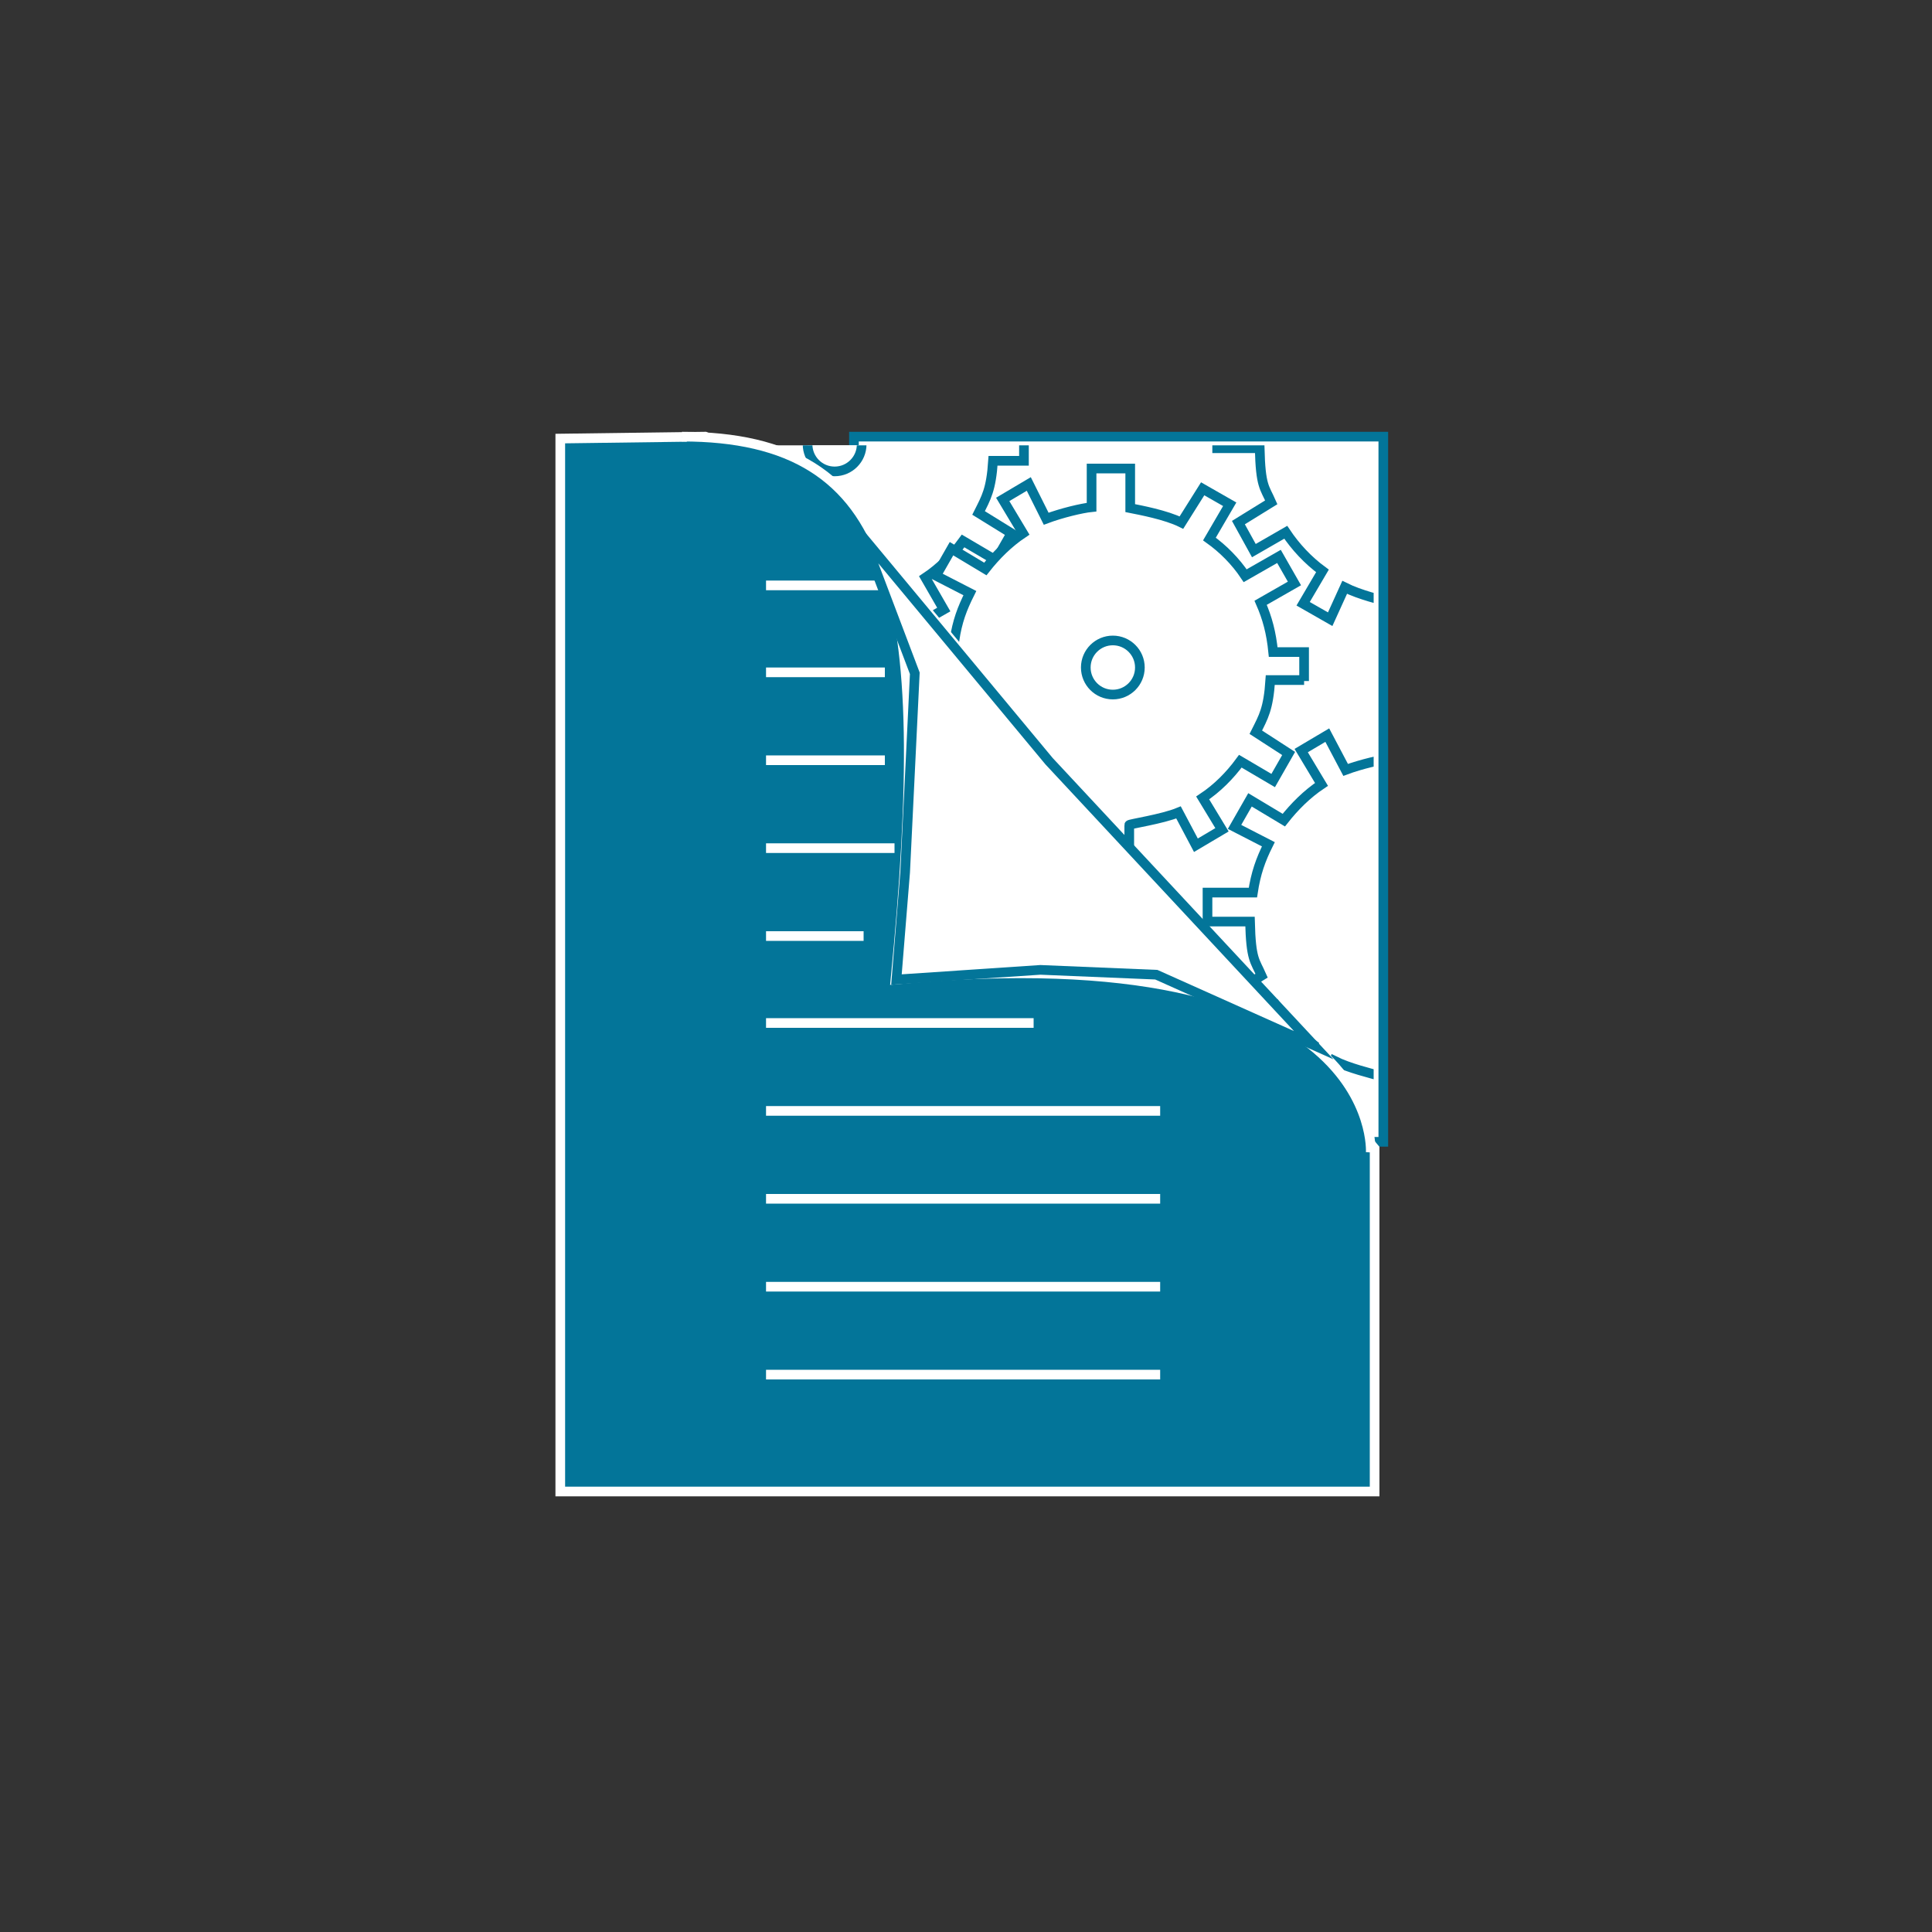 <?xml version="1.0" encoding="utf-8"?>
<!-- Generator: Adobe Illustrator 19.0.0, SVG Export Plug-In . SVG Version: 6.00 Build 0)  -->
<svg version="1.1" id="Layer_1" xmlns="http://www.w3.org/2000/svg" xmlns:xlink="http://www.w3.org/1999/xlink" x="0px" y="0px"
	 width="200px" height="200px" viewBox="-539 351 200 200" style="enable-background:new -539 351 200 200;" xml:space="preserve">
<rect x="-539" y="351" width="200" height="200" fill="#333333" stroke="none"/>
<style type="text/css">
	.st0{fill:#FFFFFF;stroke:#037599;stroke-miterlimit:10;}
	.st1{clip-path:url(#SVGID_2_);}
	.st2{clip-path:url(#SVGID_4_);}
	.st3{clip-path:url(#SVGID_6_);}
	.st4{clip-path:url(#SVGID_8_);}
	.st5{fill:#037599;stroke:#FFFFFF;stroke-miterlimit:10;}
	.st6{fill:none;stroke:#FFFFFF;stroke-miterlimit:10;}
</style>
<rect id="XMLID_87_" x="-450.6" y="396.2" class="st0" width="54.8" height="73"/>
<g id="XMLID_131_">
	<g>
		<defs>
			<rect id="SVGID_1_" x="-479.9" y="397.1" width="83.1" height="73"/>
		</defs>
		<clipPath id="SVGID_2_">
			<use xlink:href="#SVGID_1_"  style="overflow:visible;"/>
		</clipPath>
		<g id="XMLID_133_" class="st1">
			<path id="XMLID_135_" class="st0" d="M-433,398.5v-3h-3.1c-0.2-2-0.6-3.5-1.3-5.2l3.5-2l-1.6-2.8l-3.5,2c-1-1.5-2.3-2.8-3.7-3.8
				l2.1-3.6l-2.8-1.6l-2.3,3.5c-1.6-0.8-4.3-1.3-5.3-1.5v-4h-3v4c-1,0.1-3.5,0.6-5.1,1.2l-2-3.6l-2.8,1.6l2,3.5
				c-1.5,1-2.8,2.3-3.9,3.7l-3.6-2.1l-1.6,2.9l3.5,1.8c-0.8,1.6-1.3,3-1.6,5h-4.9v3h4.8c0.1,4,0.5,4,1.2,5.6l-3.4,2.1l1.6,2.9
				l3.3-1.9c1,1.5,2.3,2.9,3.8,4l-2,3.4l2.8,1.6l1.7-3.3c1.6,0.8,4.1,1.3,5.1,1.6v4h4v-3.9c0-0.1,3.5-0.6,5.1-1.3l1.9,3.4l2.8-1.6
				l-1.9-3.3c1.5-1,2.8-2.3,3.9-3.8l3.4,2l1.6-2.8l-3.4-2.1c0.8-1.6,1.3-2.4,1.5-5.4h3.2V398.5z"/>
			<circle id="XMLID_134_" class="st0" cx="-452.6" cy="397" r="2.8"/>
		</g>
	</g>
	<g>
		<defs>
			<rect id="SVGID_3_" x="-479.9" y="397.1" width="83.1" height="73"/>
		</defs>
		<clipPath id="SVGID_4_">
			<use xlink:href="#SVGID_3_"  style="overflow:visible;"/>
		</clipPath>
		<g id="XMLID_136_" class="st2">
			<path id="XMLID_138_" class="st0" d="M-374,447.5v-3h-2.5c-0.2-2-0.6-3.5-1.3-5.2l3.5-2l-1.6-2.8l-3.5,2c-1-1.5-2.3-2.8-3.7-3.8
				l2.1-3.6l-2.8-1.6l-2,3.5c-1.6-0.8-4.1-1.3-5.1-1.5v-4h-4v4c-1,0.1-3.2,0.6-4.8,1.2l-1.9-3.6l-2.7,1.6l2.1,3.5
				c-1.5,1-2.8,2.3-3.9,3.7l-3.5-2.1l-1.6,2.8l3.5,1.8c-0.8,1.6-1.3,3-1.6,5h-4.7v3h4.4c0.1,4,0.5,4,1.2,5.6l-3.4,2.1l1.6,2.9
				l3.3-1.9c1,1.5,2.3,2.9,3.8,4l-2,3.4l2.8,1.6l1.4-3.3c1.6,0.8,3.8,1.3,4.8,1.6v4h5v-3.9c0-0.1,3.3-0.6,4.9-1.3l1.8,3.4l2.7-1.6
				l-2-3.3c1.5-1,2.8-2.3,3.9-3.8l3.4,2l1.6-2.8l-3.4-2.2c0.8-1.6,1.3-2.4,1.5-5.4H-374L-374,447.5z"/>
			<circle id="XMLID_137_" class="st0" cx="-393" cy="446" r="2.8"/>
		</g>
	</g>
	<g>
		<defs>
			<rect id="SVGID_5_" x="-479.9" y="397.1" width="83.1" height="73"/>
		</defs>
		<clipPath id="SVGID_6_">
			<use xlink:href="#SVGID_5_"  style="overflow:visible;"/>
		</clipPath>
		<g id="XMLID_140_" class="st3">
			<path id="XMLID_142_" class="st0" d="M-373,398.5v-3h-2.5c-0.2-2-0.6-3.5-1.3-5.2l3.5-2l-1.6-2.8l-3.5,2c-1-1.5-2.3-2.8-3.7-3.8
				l2.1-3.6l-2.8-1.6l-2,3.5c-1.6-0.8-4.1-1.3-5.1-1.5v-4h-4v4c-1,0.1-3.2,0.6-4.8,1.2l-1.9-3.6l-2.7,1.6l2.1,3.5
				c-1.5,1-2.8,2.3-3.9,3.7l-3.6-2.1l-1.6,2.8l3.5,1.8c-0.8,1.6-1.3,3-1.6,5h-4.6v3h4.4c0.1,4,0.5,4,1.2,5.6l-3.4,2.1l1.6,2.9
				l3.3-1.9c1,1.5,2.3,2.9,3.8,4l-2,3.4l2.8,1.6l1.5-3.3c1.6,0.8,3.8,1.3,4.8,1.6v4h5v-3.9c0-0.1,3.3-0.6,4.9-1.3l1.7,3.4l2.7-1.6
				l-2-3.3c1.5-1,2.8-2.3,3.9-3.8l3.4,2l1.6-2.8l-3.4-2.1c0.8-1.6,1.3-2.4,1.5-5.4h2.7V398.5z"/>
			<circle id="XMLID_141_" class="st0" cx="-392.1" cy="397" r="2.8"/>
		</g>
	</g>
	<g>
		<defs>
			<rect id="SVGID_7_" x="-479.9" y="397.1" width="83.1" height="73"/>
		</defs>
		<clipPath id="SVGID_8_">
			<use xlink:href="#SVGID_7_"  style="overflow:visible;"/>
		</clipPath>
		<g id="XMLID_114_" class="st4">
			<path id="XMLID_116_" class="st0" d="M-404,421.5v-3h-3.2c-0.2-2-0.6-3.5-1.3-5.1l3.5-2l-1.6-2.8l-3.5,2c-1-1.5-2.3-2.8-3.7-3.8
				l2.1-3.6l-2.8-1.6l-2.2,3.5c-1.6-0.8-4.3-1.3-5.3-1.5v-4.1h-4v4c-1,0.1-3.1,0.6-4.7,1.2l-1.8-3.6l-2.7,1.6l2.1,3.5
				c-1.5,1-2.8,2.3-3.9,3.7l-3.5-2.1l-1.6,2.8l3.5,1.8c-0.8,1.6-1.3,2.9-1.6,4.9h-4.8v3h4.7c0.1,4,0.5,4,1.2,5.6l-3.4,2.2l1.6,2.9
				l3.3-1.9c1,1.5,2.3,2.9,3.8,4l-2,3.4l2.8,1.6l1.3-3.3c1.6,0.8,3.6,1.3,4.6,1.6v3.9h5v-3.9c0-0.1,3.4-0.6,5.1-1.3l1.8,3.4l2.7-1.6
				l-2-3.3c1.5-1,2.8-2.3,3.9-3.8l3.4,2l1.6-2.8l-3.4-2.2c0.8-1.6,1.3-2.4,1.5-5.4h3.5V421.5z"/>
			<circle id="XMLID_115_" class="st0" cx="-423.8" cy="420.1" r="2.8"/>
		</g>
	</g>
</g>
<polygon id="XMLID_130_" class="st5" points="-396.7,505.4 -481,505.4 -481,396.4 -466,396.2 -453.8,401.3 -396.7,469.9 "/>
<path id="XMLID_129_" class="st5" d="M-468.4,396.2c22.5,0,26,16.3,22.1,56.2c50.6-4.7,49.2,17.9,49.2,17.9"/>
<g id="XMLID_118_">
	<line id="XMLID_128_" class="st6" x1="-459.7" y1="411.6" x2="-448" y2="411.6"/>
	<line id="XMLID_127_" class="st6" x1="-459.7" y1="420.6" x2="-447.4" y2="420.6"/>
	<line id="XMLID_126_" class="st6" x1="-459.7" y1="429.7" x2="-447.4" y2="429.7"/>
	<line id="XMLID_125_" class="st6" x1="-459.7" y1="438.8" x2="-446.4" y2="438.8"/>
	<line id="XMLID_124_" class="st6" x1="-459.7" y1="447.9" x2="-449.6" y2="447.9"/>
	<line id="XMLID_123_" class="st6" x1="-459.7" y1="456.9" x2="-432" y2="456.9"/>
	<line id="XMLID_122_" class="st6" x1="-459.7" y1="466" x2="-418.9" y2="466"/>
	<line id="XMLID_121_" class="st6" x1="-459.7" y1="475.1" x2="-418.9" y2="475.1"/>
	<line id="XMLID_120_" class="st6" x1="-459.7" y1="484.2" x2="-418.9" y2="484.2"/>
	<line id="XMLID_119_" class="st6" x1="-459.7" y1="493.3" x2="-418.9" y2="493.3"/>
</g>
<polygon id="XMLID_147_" class="st0" points="-430.4,429.8 -403,459.2 -419.3,451.9 -431.3,451.4 -446.2,452.4 -445.3,441.3 
	-444.3,420.7 -449.6,406.7 "/>
</svg>

